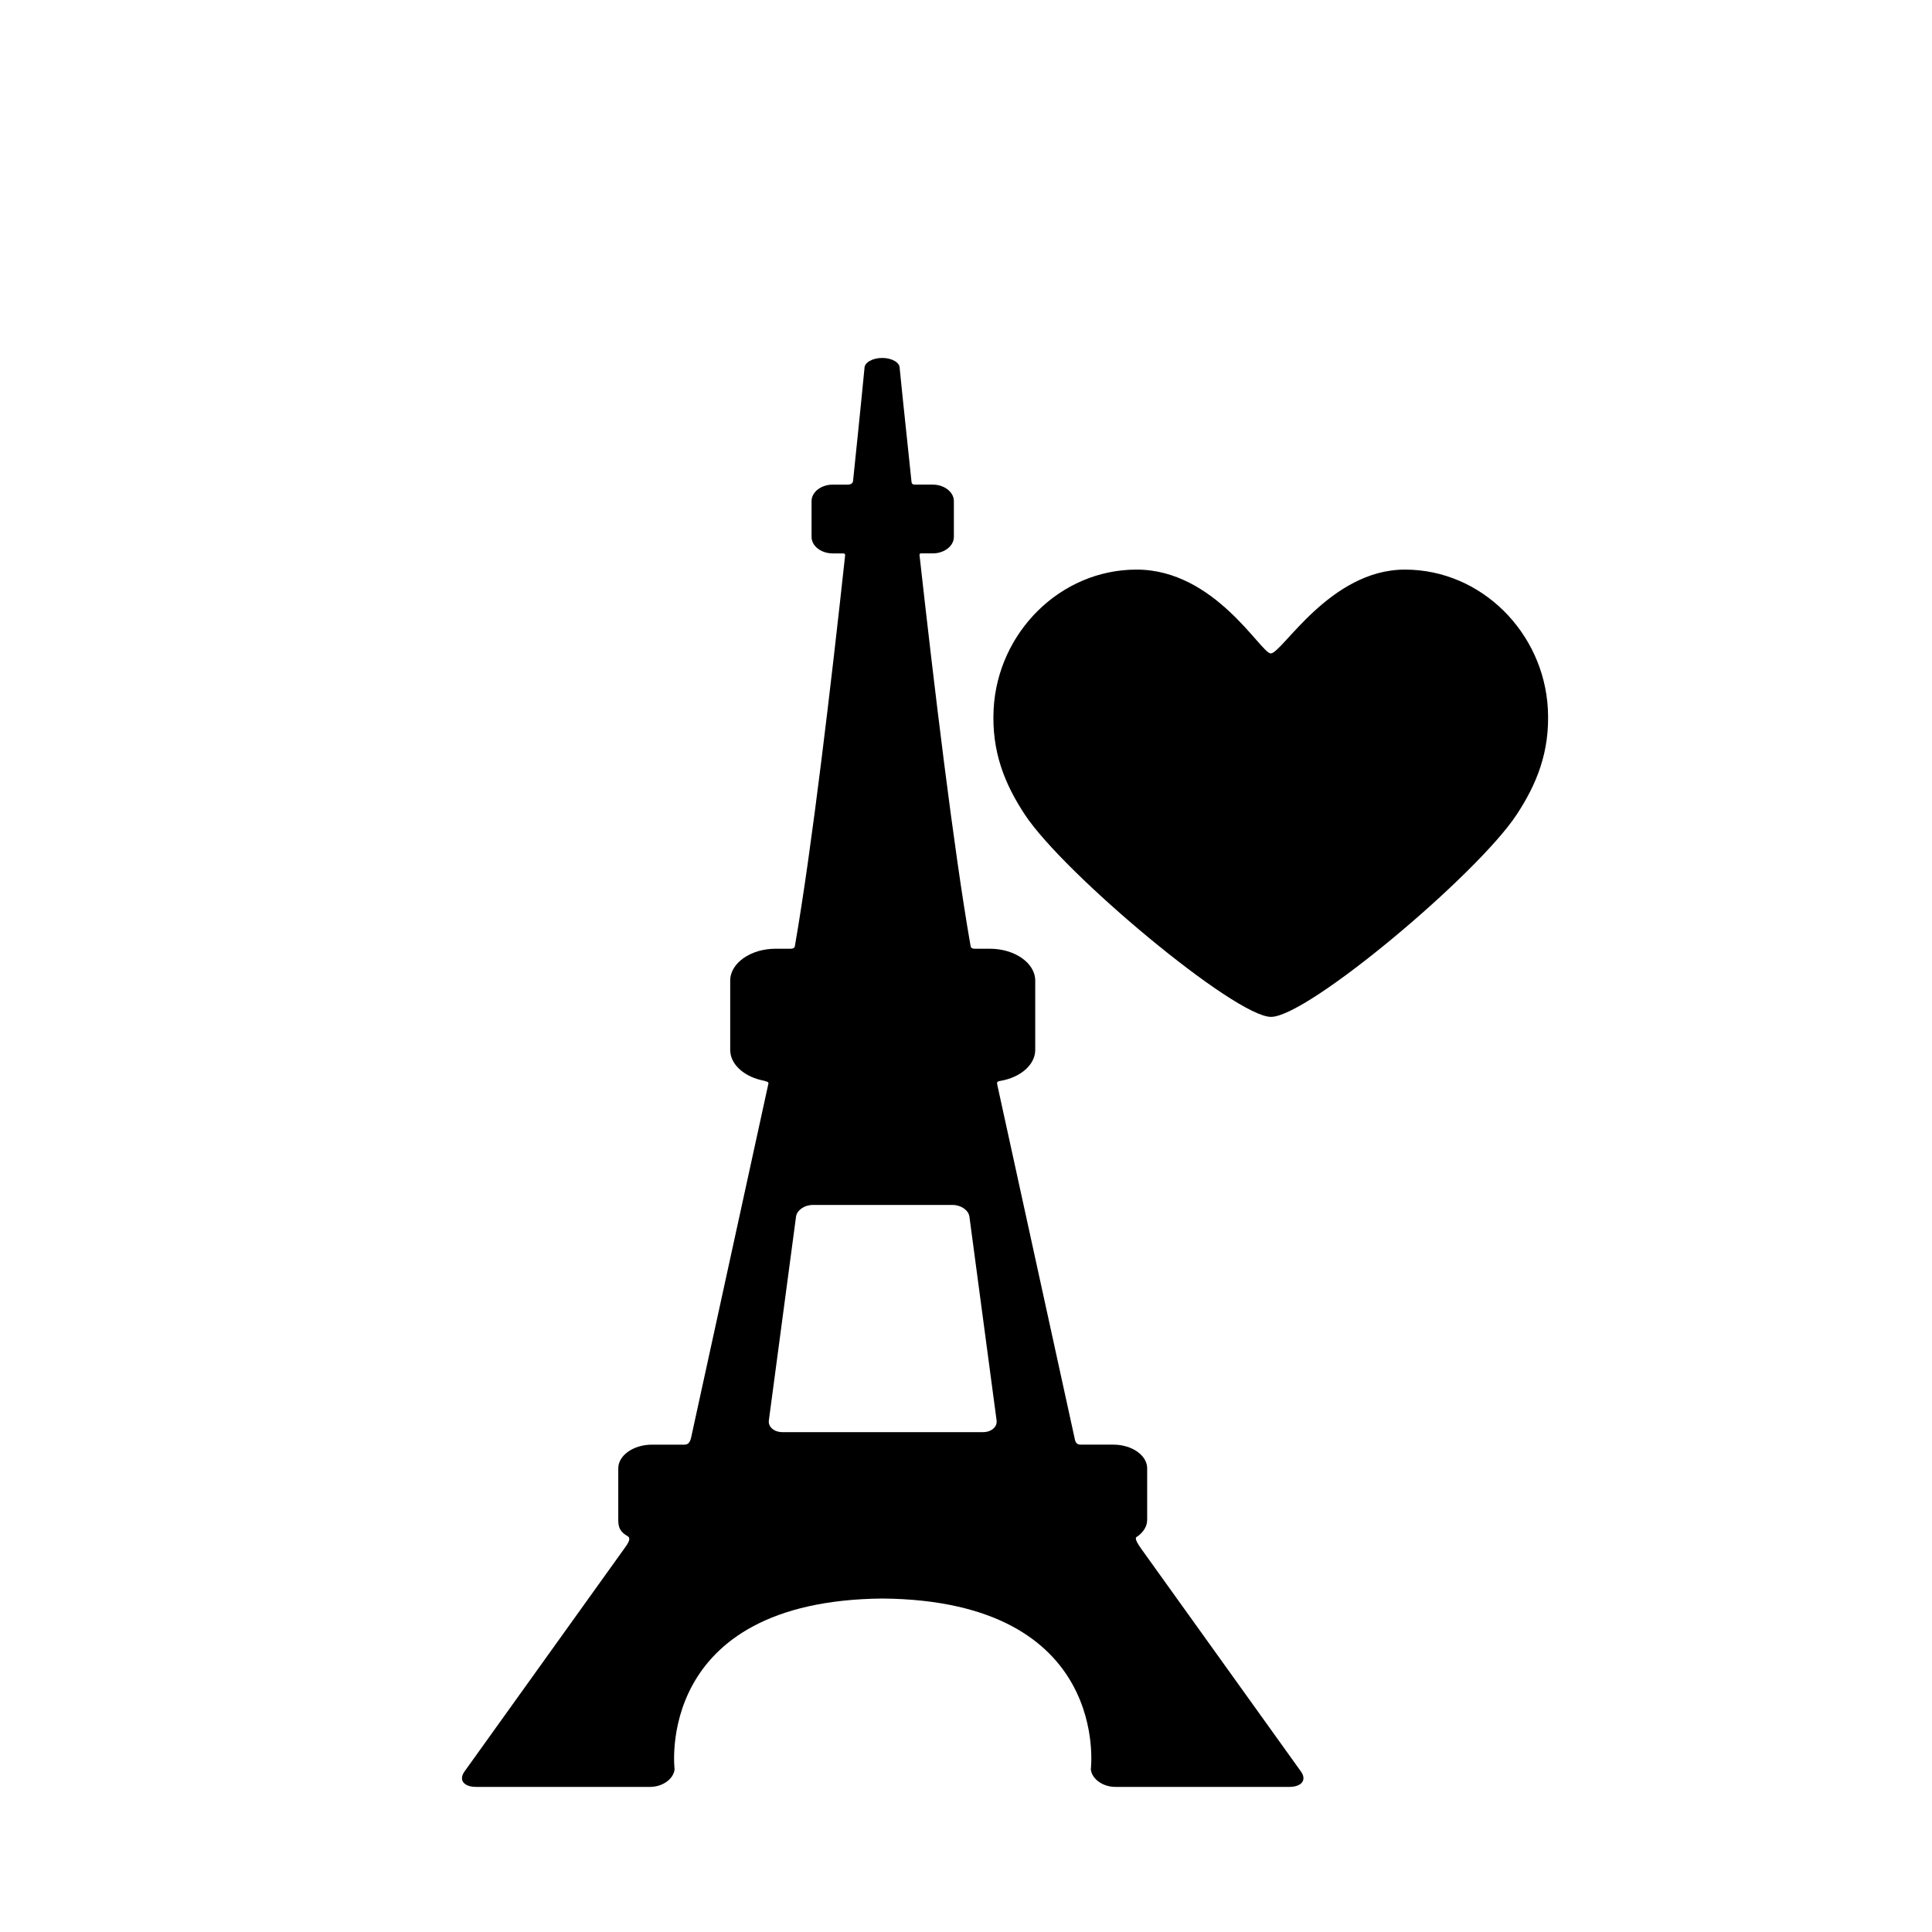 <?xml version="1.0" encoding="utf-8"?>
<!-- Generator: Adobe Illustrator 17.0.1, SVG Export Plug-In . SVG Version: 6.00 Build 0)  -->
<!DOCTYPE svg PUBLIC "-//W3C//DTD SVG 1.1//EN" "http://www.w3.org/Graphics/SVG/1.1/DTD/svg11.dtd">
<svg version="1.1" xmlns="http://www.w3.org/2000/svg" xmlns:xlink="http://www.w3.org/1999/xlink" x="0px" y="0px" width="512px"
	 height="512px" viewBox="0 0 512 512" enable-background="new 0 0 512 512" xml:space="preserve">
<g id="Artwork">
	<g id="Layer_5">
		<path d="M372.323,150.949c-19.924,0-32.568,22.216-35.559,22.216c-2.62,0-14.746-22.216-35.567-22.216
			c-20.251,0-36.79,16.7-37.87,36.931c-0.613,11.422,3.073,20.116,8.264,27.993c10.367,15.731,55.703,53.611,65.241,53.611
			c9.737,0,54.665-37.739,65.104-53.611c5.203-7.913,8.874-16.571,8.262-27.993C409.116,167.649,392.578,150.949,372.323,150.949z"
			/>
	</g>
	<path d="M344.756,469.459l-42.356-59.07c-2.138-2.99-1.252-3.018-0.975-3.217c1.588-1.133,2.587-2.672,2.587-4.377v-13.662
		c0-3.457-4.029-6.287-8.952-6.287h-8.743c-1.317,0-1.425-1.209-1.571-1.875l-20.431-93.383c-0.057-0.469-0.372-0.996,0.802-1.142
		c5.275-0.895,9.23-4.238,9.23-8.207v-18.365c0-4.648-5.415-8.451-12.034-8.451h-4.051c-1.045,0-1.038-0.678-1.099-1.02
		c-4.479-25.666-9.673-69.059-13.456-103.072c-0.026-0.227-0.133-0.674,0.388-0.674h3.077c3.088,0,5.614-1.967,5.614-4.367v-9.492
		c0-2.402-2.526-4.369-5.614-4.369h-4.79c-0.835,0-0.815-0.688-0.851-1.029c-1.907-17.791-3.11-29.865-3.11-29.865
		c0.042-1.457-2.065-2.676-4.618-2.676c-2.595,0-4.703,1.219-4.703,2.676c0,0-1.099,11.457-3.021,29.809
		c0,0,0.049,1.086-1.372,1.086c-1.005,0-4.021,0-4.021,0c-3.087,0-5.614,1.967-5.614,4.369v9.492c0,2.4,2.527,4.367,5.614,4.367
		h2.769c0.564,0,0.525,0.412,0.502,0.619c-3.699,34.063-8.798,77.539-13.259,103.166c-0.057,0.33-0.028,0.98-1.157,0.98h-3.995
		c-6.618,0-12.033,3.803-12.033,8.451v12.135c0,0.031-0.005,0.063-0.005,0.094c0,0.021,0.005,0.043,0.005,0.063v6.074
		c0,3.656,3.357,6.779,8.01,7.951c1.697,0.35,2.171,0.555,2.127,0.914L183.147,381c-0.143,0.656-0.506,1.846-1.682,1.846H172.8
		c-4.923,0-8.953,2.83-8.953,6.287v13.662c0,1.996,0.48,3.199,2.56,4.354c0.977,0.666-0.275,2.277-0.993,3.279l-42.312,59.029
		c-1.611,2.248-0.223,4.088,3.086,4.088h46.104c3.309,0,6.225-2.1,6.481-4.668c0,0-5.564-44.691,55.119-45.252
		c60.753,0.56,55.188,45.252,55.188,45.252c0.255,2.568,3.172,4.668,6.481,4.668h46.11
		C344.98,473.545,346.369,471.705,344.756,469.459z M215.379,319.328h37.102c2.207,0,4.197,1.397,4.426,3.104l7.2,53.996
		c0.229,1.709-1.391,3.103-3.597,3.103H207.35c-2.206,0-3.824-1.395-3.597-3.103l7.201-53.996
		C211.182,320.725,213.173,319.328,215.379,319.328z"/>
</g>
<g id="Capa_3">
</g>
</svg>
